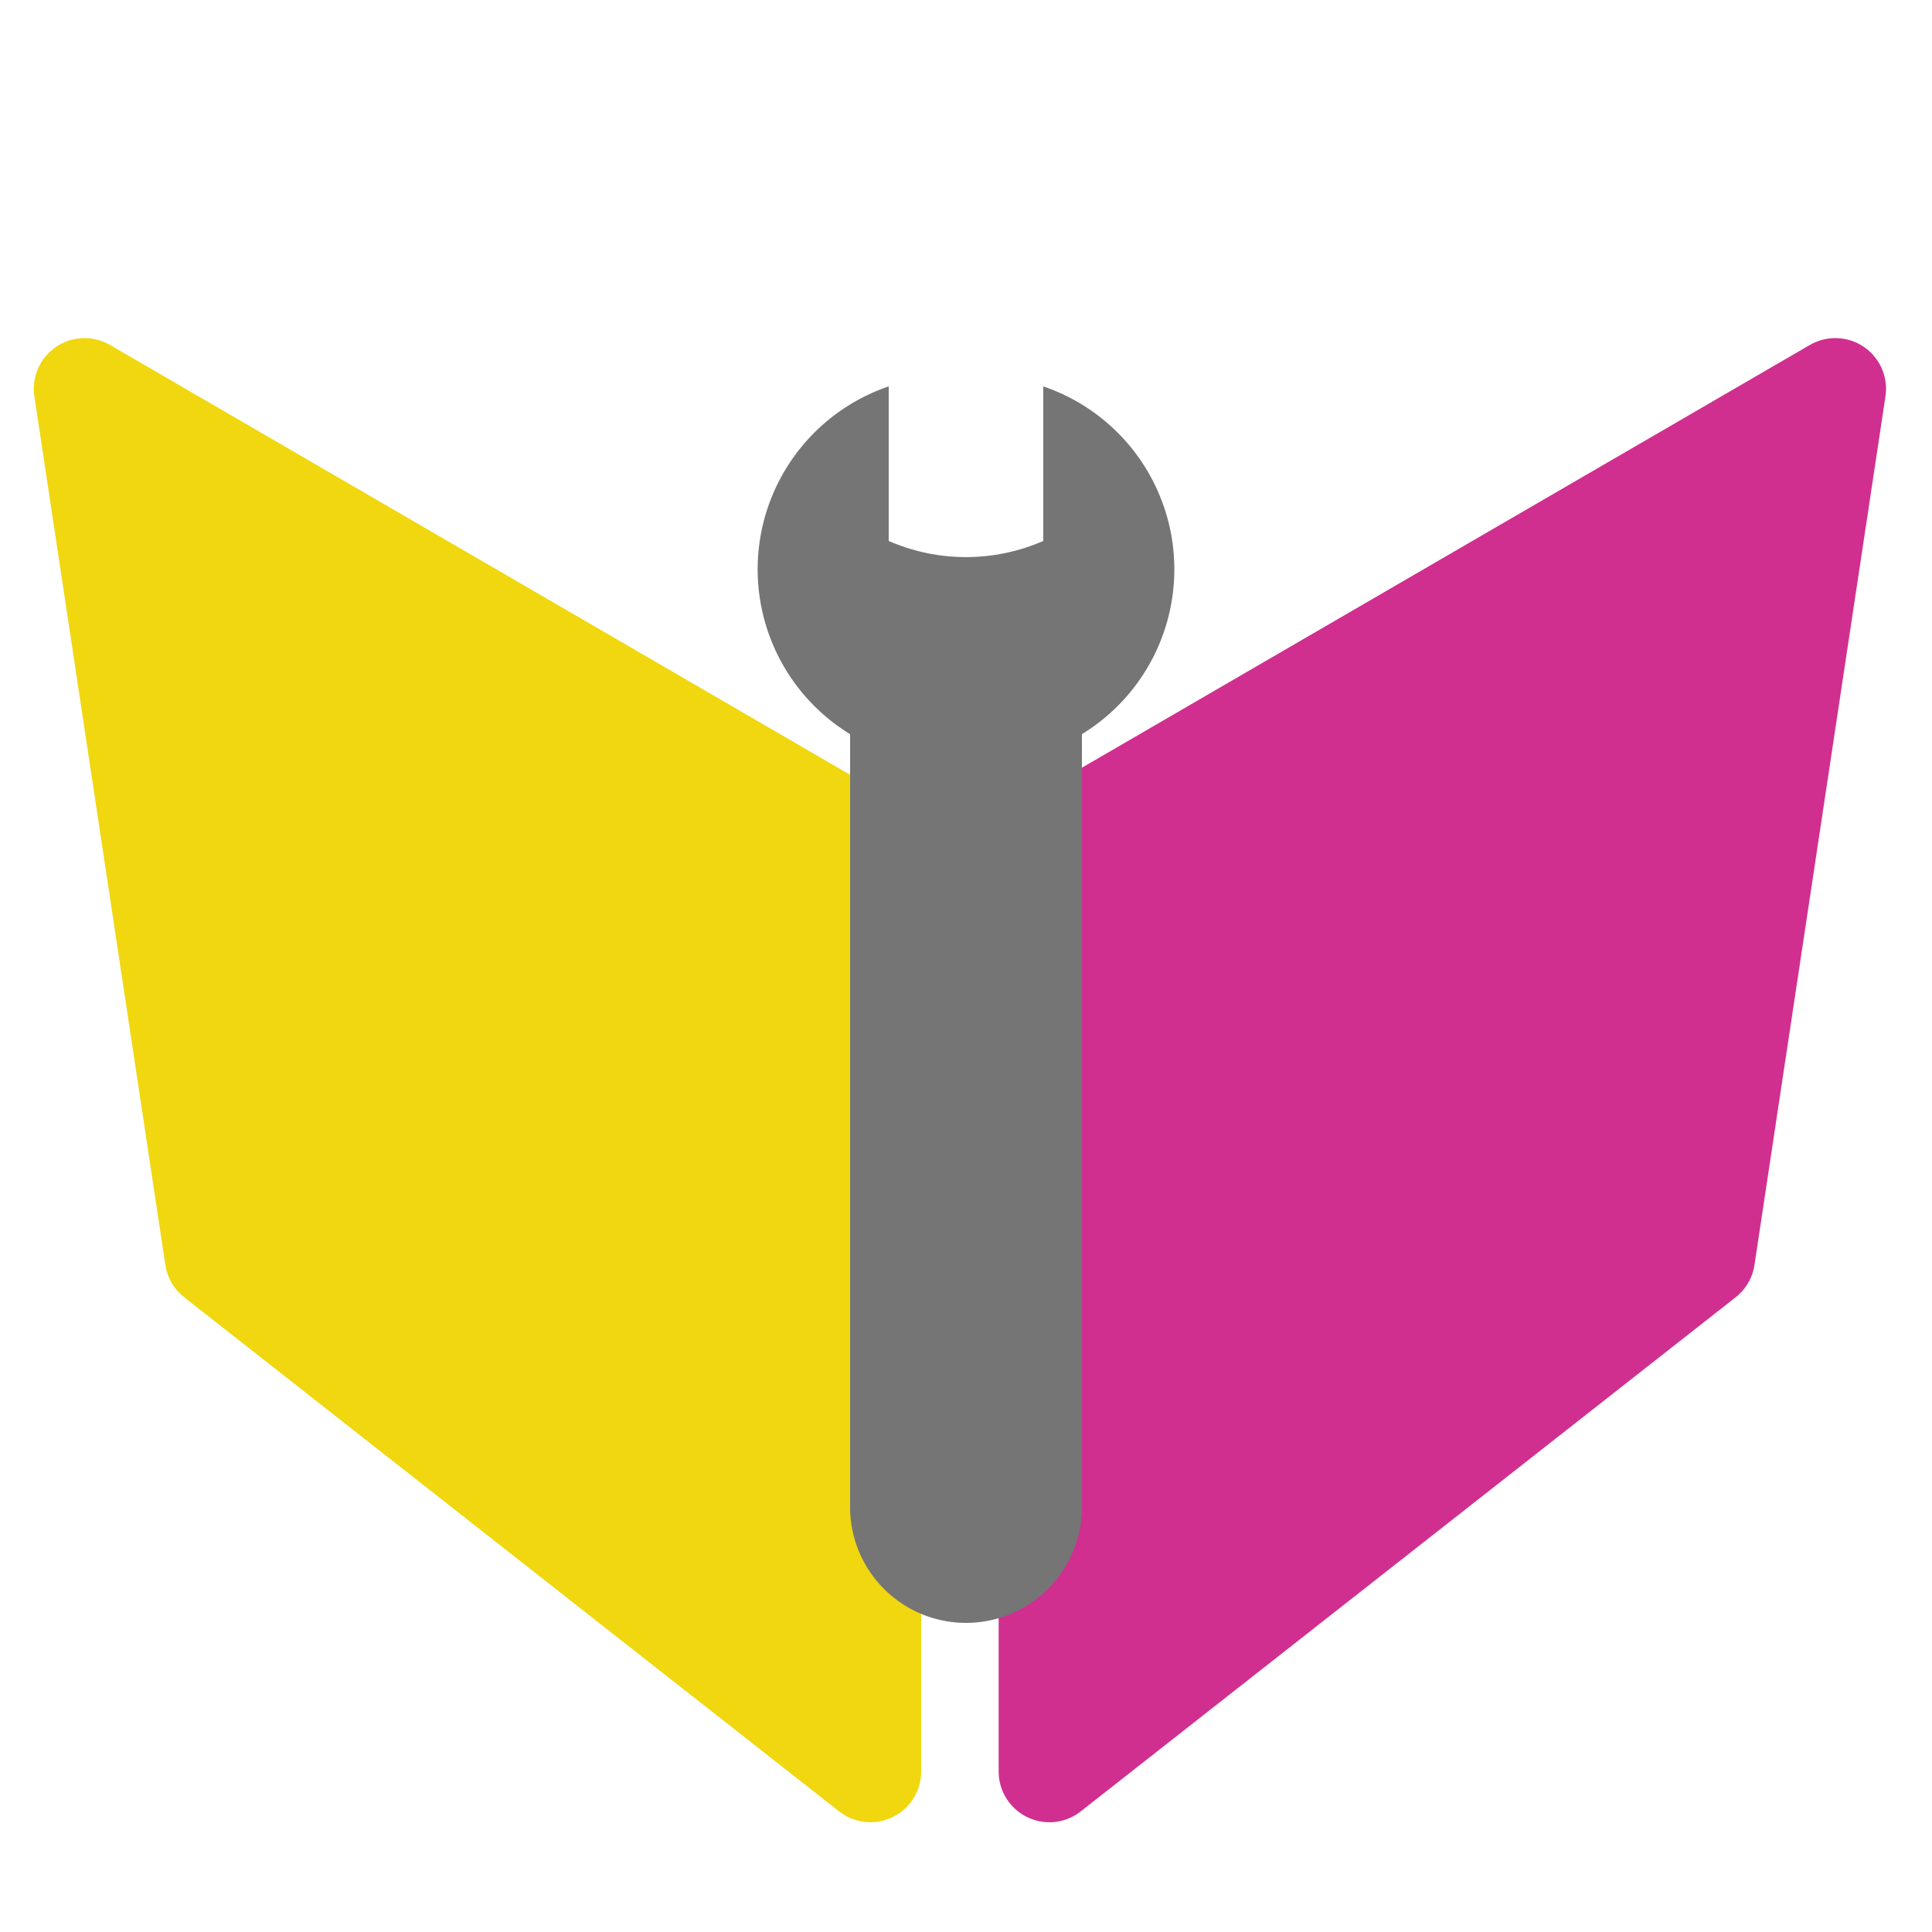 <?xml version="1.0" encoding="UTF-8"?>
<svg xmlns="http://www.w3.org/2000/svg" version="1.1" height="256px" width="256px" viewBox="0 0 200 200">
  <g transform="scale(1.75) translate(-48,-30)">
    <path style="fill:#f0d70f;stroke:#f0d70f;stroke-width:6;stroke-linecap:round;stroke-linejoin:round;stroke-miterlimit:4;stroke-dasharray:none;" d="M 53,53 99.491,80 V 134.792 L 60.748,104.379 Z"/>
    <path style="fill:#d02f90;stroke:#d02f90;stroke-width:6;stroke-linecap:round;stroke-linejoin:round;stroke-miterlimit:4;stroke-dasharray:none;" d="m 156.566,53 -46.491,27 v 54.793 l 38.743,-30.413 z"/>
  </g>
  <path style="fill:#757575;" d="m 92,40 0,16 a 20 20 0 0 0 16,0 l 0,-16 a 20 20 0 0 1 4,36 l 0,80 a 12 12 0 0 1 -24,0 l 0,-80 a 20 20 0 0 1 4,-36"/>
</svg>
